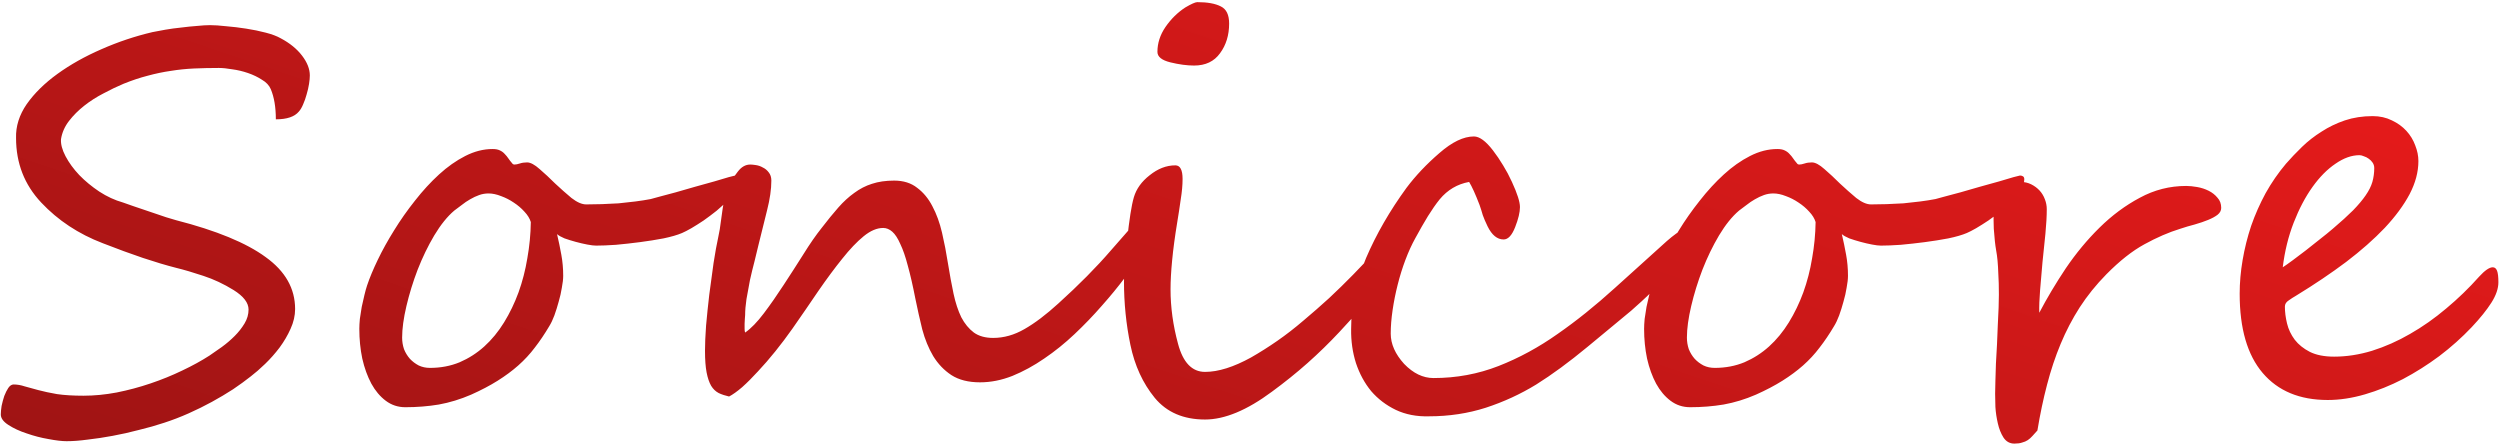 <svg width="584" height="104" viewBox="0 0 584 104" fill="none" xmlns="http://www.w3.org/2000/svg">
<path id="Sonicore" d="M72.375 17.625C72.375 18.167 72.312 18.833 72.188 19.625C72.062 20.417 71.875 21.229 71.625 22.062C71.417 22.854 71.146 23.625 70.812 24.375C70.521 25.083 70.188 25.646 69.812 26.062C68.812 27.271 67.021 27.875 64.438 27.875C64.438 25.042 64.042 22.688 63.25 20.812C62.875 19.938 62.188 19.208 61.188 18.625C60.229 18 59.146 17.479 57.938 17.062C56.729 16.646 55.5 16.354 54.25 16.188C53.042 15.979 52 15.875 51.125 15.875C49.125 15.875 47.188 15.917 45.312 16C43.479 16.083 41.667 16.271 39.875 16.562C38.125 16.812 36.333 17.188 34.5 17.688C32.708 18.146 30.833 18.771 28.875 19.562C27.375 20.188 25.812 20.938 24.188 21.812C22.562 22.646 21.062 23.604 19.688 24.688C18.312 25.771 17.125 26.958 16.125 28.25C15.125 29.542 14.5 30.958 14.25 32.5C14.167 33.667 14.521 35 15.312 36.5C16.104 38 17.167 39.458 18.5 40.875C19.875 42.292 21.438 43.583 23.188 44.75C24.979 45.917 26.833 46.771 28.75 47.312C29.083 47.438 29.854 47.708 31.062 48.125C32.271 48.542 33.562 48.979 34.938 49.438C36.354 49.896 37.646 50.333 38.812 50.75C40.021 51.125 40.792 51.354 41.125 51.438C50.542 53.854 57.521 56.729 62.062 60.062C66.646 63.354 68.938 67.396 68.938 72.188C68.938 73.729 68.583 75.271 67.875 76.812C67.208 78.312 66.354 79.771 65.312 81.188C64.271 82.562 63.146 83.833 61.938 85C60.729 86.167 59.604 87.146 58.562 87.938C57.354 88.896 55.979 89.896 54.438 90.938C52.896 91.938 51.25 92.917 49.5 93.875C47.75 94.833 45.938 95.729 44.062 96.562C42.188 97.396 40.292 98.125 38.375 98.75C36.5 99.375 34.521 99.938 32.438 100.438C30.396 100.979 28.354 101.438 26.312 101.812C24.312 102.188 22.375 102.479 20.5 102.688C18.667 102.938 17.021 103.062 15.562 103.062C14.479 103.062 13.062 102.896 11.312 102.562C9.604 102.271 7.917 101.833 6.25 101.25C4.583 100.708 3.146 100.042 1.938 99.25C0.771 98.5 0.188 97.688 0.188 96.812C0.188 96.271 0.25 95.604 0.375 94.812C0.542 94.021 0.75 93.25 1 92.5C1.292 91.75 1.604 91.125 1.938 90.625C2.312 90.083 2.729 89.812 3.188 89.812C4.021 89.812 4.875 89.958 5.75 90.25C6.667 90.5 7.729 90.792 8.938 91.125C10.188 91.458 11.646 91.771 13.312 92.062C15.021 92.312 17.083 92.438 19.5 92.438C22 92.438 24.583 92.188 27.25 91.688C29.958 91.146 32.604 90.438 35.188 89.562C37.771 88.688 40.229 87.688 42.562 86.562C44.938 85.438 47.062 84.271 48.938 83.062C49.812 82.479 50.771 81.812 51.812 81.062C52.896 80.271 53.896 79.417 54.812 78.5C55.729 77.583 56.5 76.604 57.125 75.562C57.75 74.521 58.062 73.438 58.062 72.312C58.062 70.729 56.896 69.208 54.562 67.75C52.271 66.333 49.917 65.229 47.5 64.438C45.125 63.646 43 63.021 41.125 62.562C38.833 61.979 36.25 61.208 33.375 60.25C30.542 59.292 27.417 58.146 24 56.812C18.333 54.646 13.542 51.479 9.625 47.312C5.708 43.146 3.75 38.125 3.75 32.25C3.667 29.5 4.5 26.854 6.25 24.312C8.042 21.771 10.438 19.417 13.438 17.25C16.438 15.083 19.854 13.167 23.688 11.5C27.562 9.792 31.542 8.458 35.625 7.5C36.458 7.333 37.458 7.146 38.625 6.938C39.833 6.729 41.062 6.562 42.312 6.438C43.604 6.271 44.833 6.146 46 6.062C47.208 5.938 48.229 5.875 49.062 5.875C50.062 5.875 51.312 5.958 52.812 6.125C54.354 6.25 55.917 6.438 57.5 6.688C59.125 6.938 60.646 7.25 62.062 7.625C63.521 8 64.688 8.438 65.562 8.938C67.688 10.062 69.354 11.417 70.562 13C71.771 14.583 72.375 16.125 72.375 17.625ZM172.75 41.875C172.75 42.583 172.5 43.354 172 44.188C171.5 45.021 170.854 45.875 170.062 46.75C169.271 47.583 168.375 48.417 167.375 49.25C166.375 50.042 165.375 50.792 164.375 51.5C163.375 52.167 162.417 52.771 161.5 53.312C160.625 53.812 159.896 54.188 159.312 54.438C158.229 54.896 156.792 55.312 155 55.688C153.25 56.021 151.417 56.312 149.5 56.562C147.583 56.812 145.708 57.021 143.875 57.188C142.042 57.312 140.5 57.375 139.25 57.375C138.75 57.375 138.062 57.292 137.188 57.125C136.312 56.958 135.417 56.75 134.5 56.5C133.583 56.25 132.708 55.979 131.875 55.688C131.083 55.354 130.5 55.021 130.125 54.688C130.5 56.271 130.833 57.875 131.125 59.5C131.417 61.083 131.562 62.729 131.562 64.438C131.562 65.188 131.458 66.104 131.25 67.188C131.083 68.271 130.833 69.375 130.5 70.5C130.208 71.583 129.875 72.646 129.5 73.688C129.125 74.688 128.729 75.521 128.312 76.188C127.229 78.021 126.104 79.688 124.938 81.188C123.812 82.688 122.521 84.083 121.062 85.375C119.646 86.625 118.042 87.812 116.25 88.938C114.458 90.062 112.396 91.146 110.062 92.188C107.562 93.271 105.042 94.042 102.5 94.5C100 94.917 97.396 95.125 94.688 95.125C92.979 95.125 91.458 94.625 90.125 93.625C88.792 92.625 87.667 91.292 86.75 89.625C85.833 87.917 85.125 85.958 84.625 83.75C84.167 81.542 83.938 79.229 83.938 76.812C83.938 76.188 83.979 75.417 84.062 74.5C84.188 73.583 84.333 72.646 84.5 71.688C84.708 70.729 84.917 69.812 85.125 68.938C85.333 68.062 85.542 67.312 85.75 66.688C86.333 64.938 87.167 62.938 88.25 60.688C89.333 58.438 90.604 56.146 92.062 53.812C93.521 51.438 95.146 49.125 96.938 46.875C98.729 44.583 100.604 42.542 102.562 40.75C104.521 38.958 106.562 37.521 108.688 36.438C110.812 35.354 112.938 34.812 115.062 34.812C115.771 34.812 116.333 34.917 116.75 35.125C117.208 35.333 117.583 35.604 117.875 35.938C118.208 36.271 118.5 36.625 118.75 37C119 37.375 119.292 37.75 119.625 38.125C119.75 38.333 119.938 38.438 120.188 38.438C120.521 38.438 120.938 38.354 121.438 38.188C121.938 38.021 122.5 37.938 123.125 37.938C123.917 37.938 124.896 38.458 126.062 39.5C127.229 40.5 128.438 41.625 129.688 42.875C130.979 44.083 132.25 45.208 133.5 46.25C134.792 47.25 135.938 47.75 136.938 47.75C138.062 47.75 139.271 47.729 140.562 47.688C141.854 47.646 143.167 47.583 144.5 47.5C145.833 47.375 147.146 47.229 148.438 47.062C149.729 46.896 150.917 46.708 152 46.5C152.292 46.417 152.979 46.229 154.062 45.938C155.146 45.646 156.396 45.312 157.812 44.938C159.271 44.521 160.792 44.083 162.375 43.625C164 43.167 165.5 42.75 166.875 42.375C168.25 41.958 169.375 41.625 170.25 41.375C171.167 41.125 171.667 41 171.75 41C172 41 172.229 41.062 172.438 41.188C172.646 41.312 172.75 41.542 172.75 41.875ZM124 51.875C123.75 51.042 123.25 50.229 122.5 49.438C121.792 48.646 120.958 47.938 120 47.312C119.083 46.688 118.104 46.188 117.062 45.812C116.021 45.396 115.042 45.188 114.125 45.188C113.375 45.188 112.646 45.312 111.938 45.562C111.229 45.812 110.521 46.146 109.812 46.562C109.146 46.938 108.5 47.375 107.875 47.875C107.25 48.333 106.667 48.771 106.125 49.188C104.5 50.562 102.938 52.5 101.438 55C99.979 57.458 98.688 60.125 97.562 63C96.479 65.833 95.604 68.667 94.938 71.5C94.271 74.333 93.938 76.792 93.938 78.875C93.938 79.792 94.083 80.688 94.375 81.562C94.708 82.396 95.167 83.146 95.75 83.812C96.333 84.438 97.021 84.958 97.812 85.375C98.604 85.75 99.479 85.938 100.438 85.938C102.938 85.938 105.25 85.5 107.375 84.625C109.5 83.708 111.417 82.479 113.125 80.938C114.875 79.354 116.417 77.479 117.75 75.312C119.083 73.146 120.208 70.812 121.125 68.312C122.042 65.771 122.729 63.104 123.188 60.312C123.688 57.521 123.958 54.708 124 51.875ZM270.5 49.5C270.5 51.083 270.146 52.688 269.438 54.312C268.729 55.938 267.917 57.458 267 58.875C265.833 60.625 264.438 62.604 262.812 64.812C261.188 66.979 259.375 69.188 257.375 71.438C255.417 73.688 253.292 75.896 251 78.062C248.75 80.188 246.396 82.083 243.938 83.75C241.521 85.417 239.042 86.771 236.5 87.812C233.958 88.812 231.438 89.312 228.938 89.312C226.229 89.312 224 88.75 222.25 87.625C220.542 86.5 219.125 85.021 218 83.188C216.917 81.354 216.062 79.271 215.438 76.938C214.854 74.562 214.312 72.146 213.812 69.688C213.229 66.688 212.646 64.146 212.062 62.062C211.521 59.979 210.938 58.292 210.312 57C209.729 55.667 209.104 54.708 208.438 54.125C207.771 53.542 207.062 53.25 206.312 53.25C204.854 53.25 203.333 53.896 201.75 55.188C200.167 56.479 198.5 58.229 196.75 60.438C195 62.604 193.146 65.104 191.188 67.938C189.271 70.771 187.25 73.708 185.125 76.75C183.833 78.583 182.5 80.354 181.125 82.062C179.75 83.771 178.396 85.333 177.062 86.75C175.771 88.167 174.542 89.396 173.375 90.438C172.208 91.438 171.188 92.167 170.312 92.625C169.396 92.417 168.583 92.146 167.875 91.812C167.167 91.438 166.583 90.875 166.125 90.125C165.667 89.333 165.312 88.292 165.062 87C164.812 85.708 164.688 84.021 164.688 81.938C164.688 80.354 164.771 78.396 164.938 76.062C165.146 73.729 165.396 71.312 165.688 68.812C166.021 66.271 166.354 63.812 166.688 61.438C167.062 59.021 167.438 56.958 167.812 55.25C168.062 54.125 168.25 53 168.375 51.875C168.542 50.75 168.688 49.708 168.812 48.75C168.979 47.75 169.125 46.875 169.25 46.125C169.417 45.333 169.625 44.688 169.875 44.188C170.708 42.479 171.542 41.104 172.375 40.062C173.208 38.979 174.167 38.438 175.25 38.438C175.583 38.438 176.021 38.479 176.562 38.562C177.146 38.646 177.688 38.833 178.188 39.125C178.729 39.375 179.188 39.75 179.562 40.25C179.979 40.75 180.188 41.396 180.188 42.188C180.188 44.188 179.854 46.5 179.188 49.125C178.521 51.75 177.854 54.438 177.188 57.188C176.938 58.312 176.625 59.604 176.25 61.062C175.875 62.479 175.521 63.938 175.188 65.438C174.896 66.938 174.625 68.417 174.375 69.875C174.167 71.292 174.062 72.542 174.062 73.625C174.062 73.792 174.042 74.062 174 74.438C174 74.812 173.979 75.208 173.938 75.625C173.938 76.042 173.938 76.438 173.938 76.812C173.938 77.188 173.979 77.479 174.062 77.688C175.438 76.729 176.896 75.229 178.438 73.188C179.979 71.146 181.521 68.938 183.062 66.562C184.646 64.146 186.188 61.75 187.688 59.375C189.188 56.958 190.604 54.917 191.938 53.25C193.312 51.458 194.604 49.875 195.812 48.5C197.021 47.125 198.271 45.979 199.562 45.062C200.854 44.104 202.229 43.396 203.688 42.938C205.188 42.438 206.917 42.188 208.875 42.188C211.042 42.188 212.833 42.75 214.25 43.875C215.708 44.958 216.896 46.396 217.812 48.188C218.771 49.979 219.521 52.042 220.062 54.375C220.604 56.708 221.062 59.083 221.438 61.5C221.854 64.083 222.292 66.458 222.75 68.625C223.208 70.75 223.812 72.583 224.562 74.125C225.354 75.625 226.333 76.812 227.5 77.688C228.667 78.521 230.167 78.938 232 78.938C234.5 78.938 236.938 78.25 239.312 76.875C241.729 75.5 244.375 73.5 247.25 70.875C252.042 66.542 256.125 62.417 259.5 58.5C262.917 54.583 266.042 51.042 268.875 47.875C269 48.083 269.292 48.271 269.75 48.438C270.25 48.604 270.5 48.958 270.5 49.5ZM287.125 5.5C287.125 8.208 286.417 10.521 285 12.438C283.625 14.354 281.604 15.312 278.938 15.312C277.271 15.312 275.417 15.062 273.375 14.562C271.375 14.062 270.375 13.25 270.375 12.125C270.375 10.083 271 8.146 272.25 6.312C273.542 4.438 275.083 2.917 276.875 1.75C278.292 0.917 279.229 0.5 279.688 0.5C282.062 0.5 283.896 0.833 285.188 1.5C286.479 2.125 287.125 3.458 287.125 5.5ZM328.062 56.312C328.104 57.188 327.708 58.375 326.875 59.875C326.083 61.375 324.979 63.083 323.562 65C322.188 66.875 320.562 68.896 318.688 71.062C316.854 73.229 314.917 75.396 312.875 77.562C310.542 80.062 308.062 82.479 305.438 84.812C302.854 87.104 300.083 89.333 297.125 91.5C291.292 95.833 286.083 98 281.5 98C276.458 98 272.542 96.312 269.75 92.938C266.958 89.521 265.062 85.396 264.062 80.562C263.062 75.771 262.562 70.833 262.562 65.75C262.562 63.625 262.812 60.312 263.312 55.812C263.562 53.562 263.812 51.625 264.062 50C264.312 48.375 264.583 47.062 264.875 46.062C265.458 44.104 266.688 42.396 268.562 40.938C270.479 39.396 272.479 38.625 274.562 38.625C275.688 38.625 276.25 39.688 276.25 41.812C276.25 43.229 276.104 44.833 275.812 46.625C275.562 48.417 275.292 50.188 275 51.938C274.458 55.229 274.062 58.188 273.812 60.812C273.562 63.396 273.438 65.646 273.438 67.562C273.438 71.771 274.021 76.021 275.188 80.312C276.354 84.688 278.458 86.875 281.5 86.875C284.583 86.875 288.167 85.75 292.25 83.5C294.292 82.333 296.333 81.042 298.375 79.625C300.417 78.208 302.458 76.625 304.5 74.875C306.583 73.125 308.583 71.375 310.5 69.625C312.417 67.833 314.292 66 316.125 64.125C317.958 62.25 319.604 60.5 321.062 58.875C322.521 57.25 323.792 55.75 324.875 54.375C324.917 54.292 324.979 54.167 325.062 54C325.188 53.792 325.312 53.604 325.438 53.438C325.562 53.229 325.688 53.062 325.812 52.938C325.938 52.812 326.062 52.771 326.188 52.812C326.771 52.812 327.208 53.271 327.5 54.188C327.875 55.062 328.062 55.771 328.062 56.312ZM397.812 54C397.812 55.5 397.271 56.854 396.188 58.062C395.812 58.479 395.229 59.042 394.438 59.75C393.646 60.417 392.938 61.062 392.312 61.688L386.562 67.438C385.479 68.521 384.458 69.5 383.5 70.375C382.583 71.208 381.771 71.938 381.062 72.562C379.854 73.562 378.396 74.771 376.688 76.188C375.021 77.562 373.083 79.167 370.875 81C366.542 84.583 362.542 87.521 358.875 89.812C355.208 92.062 351.271 93.875 347.062 95.25C342.896 96.583 338.479 97.25 333.812 97.25C330.938 97.333 328.354 96.833 326.062 95.75C323.812 94.667 321.896 93.208 320.312 91.375C318.771 89.5 317.583 87.312 316.75 84.812C315.958 82.312 315.583 79.667 315.625 76.875C315.625 71.333 316.792 65.792 319.125 60.25C321.5 54.708 324.646 49.25 328.562 43.875C330.688 41.042 333.25 38.333 336.25 35.75C339.208 33.167 341.896 31.875 344.312 31.875C345.604 31.875 347.083 32.958 348.75 35.125C349.583 36.208 350.375 37.375 351.125 38.625C351.875 39.833 352.562 41.125 353.188 42.5C354.438 45.208 355.062 47.167 355.062 48.375C355.062 49.583 354.688 51.146 353.938 53.062C353.188 54.979 352.292 55.938 351.25 55.938C349.75 55.938 348.5 54.917 347.5 52.875C347 51.833 346.625 50.958 346.375 50.25C346.167 49.5 345.917 48.708 345.625 47.875C344.667 45.375 343.854 43.583 343.188 42.5C340.438 43 338.146 44.354 336.312 46.562C335.438 47.646 334.521 48.958 333.562 50.5C332.646 52 331.667 53.708 330.625 55.625C329.792 57.125 329.021 58.812 328.312 60.688C327.604 62.562 327 64.5 326.5 66.5C326 68.458 325.604 70.438 325.312 72.438C325.021 74.396 324.875 76.229 324.875 77.938C324.875 80.354 325.917 82.708 328 85C330.125 87.208 332.417 88.312 334.875 88.312C340.208 88.312 345.271 87.375 350.062 85.5C354.854 83.625 359.458 81.125 363.875 78C368.25 74.958 372.688 71.396 377.188 67.312C379.438 65.271 381.562 63.354 383.562 61.562C385.604 59.729 387.542 57.979 389.375 56.312C392.417 53.646 394.938 52.312 396.938 52.312C397.521 52.312 397.812 52.875 397.812 54ZM472.875 41.875C472.875 42.583 472.625 43.354 472.125 44.188C471.625 45.021 470.979 45.875 470.188 46.75C469.396 47.583 468.5 48.417 467.5 49.25C466.5 50.042 465.5 50.792 464.5 51.5C463.5 52.167 462.542 52.771 461.625 53.312C460.75 53.812 460.021 54.188 459.438 54.438C458.354 54.896 456.917 55.312 455.125 55.688C453.375 56.021 451.542 56.312 449.625 56.562C447.708 56.812 445.833 57.021 444 57.188C442.167 57.312 440.625 57.375 439.375 57.375C438.875 57.375 438.188 57.292 437.312 57.125C436.438 56.958 435.542 56.75 434.625 56.5C433.708 56.25 432.833 55.979 432 55.688C431.208 55.354 430.625 55.021 430.25 54.688C430.625 56.271 430.958 57.875 431.25 59.5C431.542 61.083 431.688 62.729 431.688 64.438C431.688 65.188 431.583 66.104 431.375 67.188C431.208 68.271 430.958 69.375 430.625 70.5C430.333 71.583 430 72.646 429.625 73.688C429.25 74.688 428.854 75.521 428.438 76.188C427.354 78.021 426.229 79.688 425.062 81.188C423.938 82.688 422.646 84.083 421.188 85.375C419.771 86.625 418.167 87.812 416.375 88.938C414.583 90.062 412.521 91.146 410.188 92.188C407.688 93.271 405.167 94.042 402.625 94.5C400.125 94.917 397.521 95.125 394.812 95.125C393.104 95.125 391.583 94.625 390.25 93.625C388.917 92.625 387.792 91.292 386.875 89.625C385.958 87.917 385.25 85.958 384.75 83.75C384.292 81.542 384.062 79.229 384.062 76.812C384.062 76.188 384.104 75.417 384.188 74.5C384.312 73.583 384.458 72.646 384.625 71.688C384.833 70.729 385.042 69.812 385.25 68.938C385.458 68.062 385.667 67.312 385.875 66.688C386.458 64.938 387.292 62.938 388.375 60.688C389.458 58.438 390.729 56.146 392.188 53.812C393.646 51.438 395.271 49.125 397.062 46.875C398.854 44.583 400.729 42.542 402.688 40.75C404.646 38.958 406.688 37.521 408.812 36.438C410.938 35.354 413.062 34.812 415.188 34.812C415.896 34.812 416.458 34.917 416.875 35.125C417.333 35.333 417.708 35.604 418 35.938C418.333 36.271 418.625 36.625 418.875 37C419.125 37.375 419.417 37.75 419.75 38.125C419.875 38.333 420.062 38.438 420.312 38.438C420.646 38.438 421.062 38.354 421.562 38.188C422.062 38.021 422.625 37.938 423.25 37.938C424.042 37.938 425.021 38.458 426.188 39.5C427.354 40.5 428.562 41.625 429.812 42.875C431.104 44.083 432.375 45.208 433.625 46.25C434.917 47.25 436.062 47.75 437.062 47.75C438.188 47.75 439.396 47.729 440.688 47.688C441.979 47.646 443.292 47.583 444.625 47.5C445.958 47.375 447.271 47.229 448.562 47.062C449.854 46.896 451.042 46.708 452.125 46.5C452.417 46.417 453.104 46.229 454.188 45.938C455.271 45.646 456.521 45.312 457.938 44.938C459.396 44.521 460.917 44.083 462.5 43.625C464.125 43.167 465.625 42.75 467 42.375C468.375 41.958 469.5 41.625 470.375 41.375C471.292 41.125 471.792 41 471.875 41C472.125 41 472.354 41.062 472.562 41.188C472.771 41.312 472.875 41.542 472.875 41.875ZM424.125 51.875C423.875 51.042 423.375 50.229 422.625 49.438C421.917 48.646 421.083 47.938 420.125 47.312C419.208 46.688 418.229 46.188 417.188 45.812C416.146 45.396 415.167 45.188 414.25 45.188C413.5 45.188 412.771 45.312 412.062 45.562C411.354 45.812 410.646 46.146 409.938 46.562C409.271 46.938 408.625 47.375 408 47.875C407.375 48.333 406.792 48.771 406.25 49.188C404.625 50.562 403.062 52.5 401.562 55C400.104 57.458 398.812 60.125 397.688 63C396.604 65.833 395.729 68.667 395.062 71.5C394.396 74.333 394.062 76.792 394.062 78.875C394.062 79.792 394.208 80.688 394.5 81.562C394.833 82.396 395.292 83.146 395.875 83.812C396.458 84.438 397.146 84.958 397.938 85.375C398.729 85.75 399.604 85.938 400.562 85.938C403.062 85.938 405.375 85.5 407.5 84.625C409.625 83.708 411.542 82.479 413.25 80.938C415 79.354 416.542 77.479 417.875 75.312C419.208 73.146 420.333 70.812 421.25 68.312C422.167 65.771 422.854 63.104 423.312 60.312C423.812 57.521 424.083 54.708 424.125 51.875ZM518.875 48.562C518.875 49.188 518.583 49.729 518 50.188C517.458 50.604 516.729 51 515.812 51.375C514.896 51.75 513.854 52.104 512.688 52.438C511.562 52.729 510.438 53.062 509.312 53.438C506.604 54.271 503.812 55.479 500.938 57.062C498.104 58.604 495.146 60.938 492.062 64.062C489.646 66.521 487.562 69.104 485.812 71.812C484.104 74.479 482.625 77.312 481.375 80.312C480.125 83.312 479.062 86.5 478.188 89.875C477.312 93.208 476.562 96.771 475.938 100.562C475.479 101.062 475.083 101.5 474.75 101.875C474.417 102.25 474.062 102.562 473.688 102.812C473.312 103.062 472.875 103.25 472.375 103.375C471.917 103.542 471.312 103.625 470.562 103.625C469.479 103.625 468.625 103.146 468 102.188C467.417 101.271 466.979 100.167 466.688 98.875C466.396 97.625 466.208 96.354 466.125 95.062C466.083 93.771 466.062 92.75 466.062 92C466.062 91.208 466.083 90.208 466.125 89C466.167 87.75 466.208 86.396 466.25 84.938C466.333 83.479 466.417 81.979 466.5 80.438C466.583 78.854 466.646 77.333 466.688 75.875C466.771 74.417 466.833 73.083 466.875 71.875C466.917 70.625 466.938 69.604 466.938 68.812C466.938 66.896 466.896 65.312 466.812 64.062C466.771 62.812 466.708 61.75 466.625 60.875C466.542 60 466.438 59.229 466.312 58.562C466.188 57.854 466.083 57.104 466 56.312C465.917 55.479 465.833 54.521 465.75 53.438C465.708 52.312 465.688 50.875 465.688 49.125C465.688 48.25 465.875 47.417 466.25 46.625C466.625 45.792 467.104 45.083 467.688 44.5C468.312 43.875 469 43.396 469.75 43.062C470.542 42.688 471.312 42.5 472.062 42.5C472.938 42.5 473.75 42.688 474.5 43.062C475.25 43.438 475.896 43.917 476.438 44.5C476.979 45.083 477.396 45.771 477.688 46.562C477.979 47.312 478.125 48.083 478.125 48.875C478.125 50.458 478.021 52.354 477.812 54.562C477.604 56.729 477.375 58.958 477.125 61.25C476.917 63.5 476.729 65.688 476.562 67.812C476.396 69.896 476.333 71.646 476.375 73.062C478.167 69.646 480.229 66.188 482.562 62.688C484.938 59.188 487.562 56.021 490.438 53.188C493.354 50.312 496.5 47.979 499.875 46.188C503.25 44.354 506.854 43.438 510.688 43.438C511.438 43.438 512.292 43.521 513.25 43.688C514.208 43.854 515.104 44.146 515.938 44.562C516.771 44.979 517.458 45.521 518 46.188C518.583 46.812 518.875 47.604 518.875 48.562ZM554.625 39.25C554.625 38.792 554.5 38.375 554.25 38C554 37.625 553.688 37.312 553.312 37.062C552.979 36.812 552.604 36.625 552.188 36.5C551.812 36.333 551.479 36.25 551.188 36.25C549.354 36.25 547.479 36.917 545.562 38.25C543.646 39.542 541.854 41.354 540.188 43.688C538.521 46.021 537.062 48.792 535.812 52C534.562 55.208 533.708 58.688 533.25 62.438C533.833 62.062 534.604 61.521 535.562 60.812C536.521 60.104 537.542 59.333 538.625 58.5C539.75 57.625 540.854 56.75 541.938 55.875C543.062 55 544.062 54.188 544.938 53.438C546.854 51.812 548.438 50.375 549.688 49.125C550.938 47.833 551.917 46.667 552.625 45.625C553.375 44.542 553.896 43.5 554.188 42.5C554.479 41.458 554.625 40.375 554.625 39.25ZM583.625 65.938C583.625 67.396 583.083 68.979 582 70.688C580.917 72.396 579.375 74.312 577.375 76.438C575.083 78.854 572.562 81.104 569.812 83.188C567.062 85.229 564.229 87.021 561.312 88.562C558.396 90.062 555.438 91.25 552.438 92.125C549.438 93 546.542 93.438 543.75 93.438C537.208 93.438 532.146 91.333 528.562 87.125C524.979 82.917 523.188 76.75 523.188 68.625C523.188 66.042 523.417 63.417 523.875 60.75C524.333 58.042 525 55.375 525.875 52.75C526.792 50.125 527.917 47.583 529.25 45.125C530.625 42.667 532.208 40.375 534 38.25C535.125 36.958 536.375 35.646 537.75 34.312C539.125 32.979 540.646 31.792 542.312 30.75C543.979 29.667 545.792 28.792 547.75 28.125C549.75 27.458 551.917 27.125 554.25 27.125C555.917 27.125 557.417 27.458 558.75 28.125C560.083 28.75 561.208 29.562 562.125 30.562C563.042 31.562 563.729 32.688 564.188 33.938C564.688 35.188 564.938 36.417 564.938 37.625C564.938 40.167 564.25 42.75 562.875 45.375C561.5 47.958 559.562 50.583 557.062 53.25C554.562 55.875 551.562 58.521 548.062 61.188C544.562 63.812 540.667 66.438 536.375 69.062C535.792 69.396 535.208 69.771 534.625 70.188C534.042 70.562 533.75 71.042 533.75 71.625C533.75 72.875 533.917 74.188 534.25 75.562C534.583 76.938 535.188 78.208 536.062 79.375C536.938 80.5 538.104 81.438 539.562 82.188C541.062 82.938 542.958 83.312 545.25 83.312C548.167 83.312 551.125 82.854 554.125 81.938C557.167 80.979 560.125 79.667 563 78C565.917 76.333 568.729 74.354 571.438 72.062C574.188 69.771 576.75 67.292 579.125 64.625C580.458 63.167 581.521 62.438 582.312 62.438C582.771 62.438 583.104 62.708 583.312 63.25C583.521 63.792 583.625 64.688 583.625 65.938Z" fill="url(#paint0_linear_657_80)"/>
<defs>
<linearGradient id="paint0_linear_657_80" x1="462.5" y1="-31.5" x2="327" y2="369" gradientUnits="userSpaceOnUse">
<stop stop-color="#EB1B1B"/>
<stop offset="1" stop-color="#761010"/>
</linearGradient>
</defs>
</svg>
